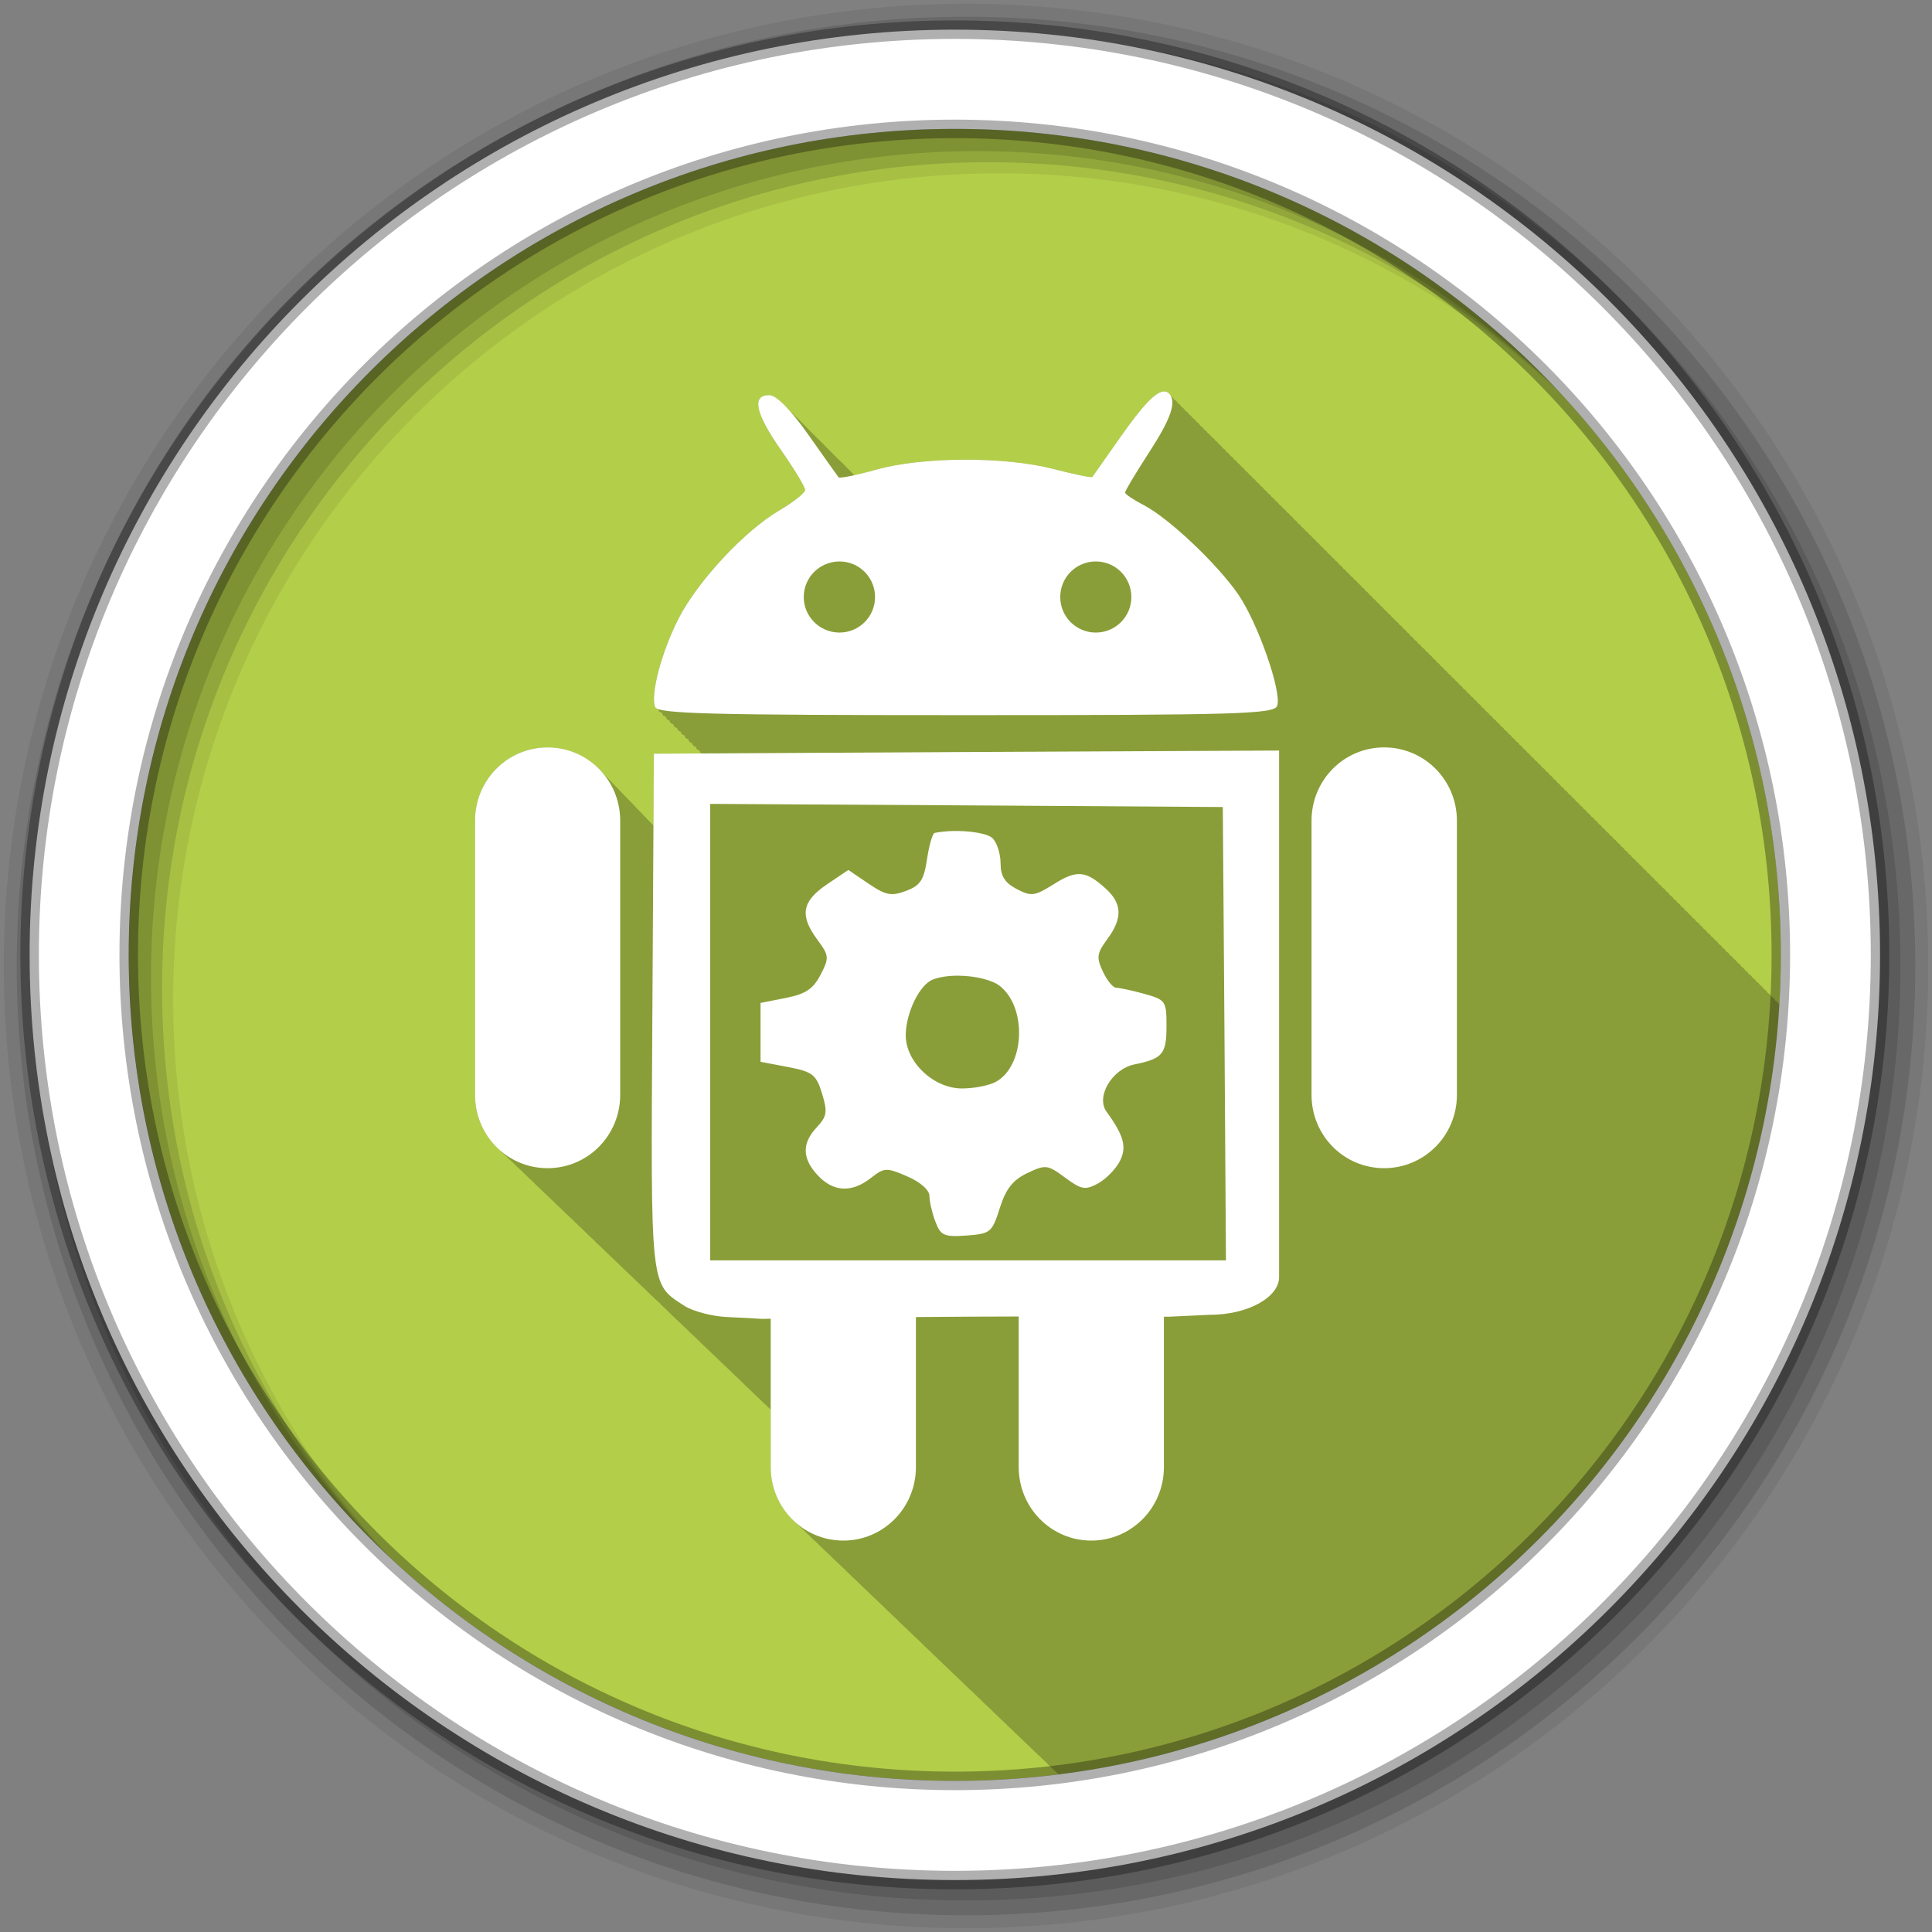 <svg xmlns="http://www.w3.org/2000/svg" id="svg2" width="100%" height="100%" version="1.1" viewBox="0 0 512 512"><rect x="0" y="0" width="512" height="512" fill="#808080" stroke="none"/><g id="g4" fill-rule="evenodd"><path id="path6" fill="#b3ce49" d="m471.95 253.05c0 120.9-98.01 218.9-218.9 218.9-120.9 0-218.9-98.01-218.9-218.9 0-120.9 98.01-218.9 218.9-218.9 120.9 0 218.9 98.01 218.9 218.9"/><path id="path8" fill-opacity=".235" d="m308.5 103.72c-2.165-0.011-5.575 3.602-11.313 11.75-4.04 5.743-7.526 10.673-7.719 10.938-0.193 0.264-4.825-0.719-10.25-2.125-12.973-3.362-34.707-3.275-46.938 0.156-2.183 0.613-4.134 1.16-5.813 1.531-0.06-0.058-0.129-0.101-0.188-0.156-0.357-0.376-0.671-0.721-1-1.031-0.348-0.366-0.678-0.696-1-1-0.488-0.513-0.939-0.985-1.375-1.375-0.199-0.202-0.373-0.351-0.563-0.531-0.289-0.305-0.573-0.581-0.844-0.844-0.389-0.416-0.768-0.784-1.125-1.125-0.346-0.367-0.679-0.694-1-1-0.374-0.396-0.718-0.769-1.063-1.094-0.488-0.513-0.939-0.985-1.375-1.375-0.199-0.202-0.373-0.351-0.563-0.531-0.289-0.305-0.573-0.581-0.844-0.844-0.389-0.416-0.768-0.784-1.125-1.125-0.317-0.336-0.611-0.653-0.906-0.938-0.403-0.429-0.788-0.809-1.156-1.156-0.488-0.513-0.939-0.985-1.375-1.375-0.199-0.202-0.373-0.351-0.563-0.531-0.289-0.305-0.573-0.581-0.844-0.844-0.389-0.416-0.768-0.784-1.125-1.125-1.978-2.096-3.554-3.25-4.594-3.25-4.72 0-3.698 4.844 3.219 14.719 3.456 4.932 6.281 9.617 6.281 10.406s-3.095 3.222-6.875 5.438c-9.173 5.376-21.694 18.866-26.688 28.719-4.503 8.887-7.459 20.06-6.188 23.375 0.081 0.21 0.37 0.39 0.875 0.563 0.036 0.149 0.076 0.311 0.125 0.438 0.081 0.21 0.37 0.39 0.875 0.563 0.036 0.149 0.076 0.311 0.125 0.438 0.082 0.214 0.351 0.388 0.875 0.563 0.036 0.147 0.077 0.312 0.125 0.438 0.08 0.209 0.341 0.391 0.844 0.563 0.036 0.145 0.078 0.283 0.125 0.406 0.082 0.214 0.382 0.419 0.906 0.594 0.034 0.135 0.049 0.29 0.094 0.406 0.082 0.214 0.381 0.419 0.906 0.594 0.034 0.135 0.049 0.29 0.094 0.406 0.082 0.214 0.379 0.418 0.906 0.594 0.034 0.135 0.049 0.29 0.094 0.406 0.081 0.21 0.37 0.39 0.875 0.563 0.036 0.149 0.076 0.311 0.125 0.438 0.082 0.214 0.351 0.388 0.875 0.563 0.036 0.149 0.076 0.311 0.125 0.438 0.08 0.209 0.341 0.391 0.844 0.563 0.036 0.145 0.078 0.283 0.125 0.406 0.082 0.214 0.382 0.419 0.906 0.594 0.034 0.135 0.049 0.29 0.094 0.406 0.082 0.214 0.382 0.419 0.906 0.594 0.034 0.135 0.049 0.29 0.094 0.406 0.047 0.123 0.19 0.234 0.375 0.344l-12.594 0.063-0.125 19.03c-0.15-0.155-0.313-0.288-0.469-0.438-0.328-0.37-0.674-0.721-1.031-1.063-0.352-0.396-0.709-0.792-1.094-1.156-0.329-0.366-0.674-0.725-1.031-1.063-0.301-0.335-0.613-0.657-0.938-0.969-0.336-0.379-0.665-0.744-1.031-1.094-0.349-0.392-0.713-0.765-1.094-1.125-0.333-0.37-0.67-0.721-1.031-1.063-0.3-0.333-0.614-0.659-0.938-0.969-0.335-0.377-0.667-0.746-1.031-1.094-0.33-0.369-0.674-0.721-1.031-1.063-0.311-0.348-0.634-0.676-0.969-1-0.338-0.381-0.696-0.741-1.063-1.094-0.335-0.375-0.669-0.747-1.031-1.094-3.518-3.926-8.603-6.406-14.281-6.406-10.66 0-19.25 8.658-19.25 19.438v72.63c0 5.742 2.454 10.856 6.344 14.406 0.309 0.324 0.638 0.636 0.969 0.938 0.344 0.361 0.692 0.699 1.063 1.031 0.291 0.301 0.596 0.594 0.906 0.875 0.24 0.251 0.527 0.45 0.781 0.688 0.434 0.467 0.865 0.923 1.344 1.344l0.031 0.031c0.118 0.103 0.224 0.213 0.344 0.313 0.123 0.118 0.249 0.229 0.375 0.344 0.329 0.346 0.677 0.681 1.031 1 0.292 0.304 0.594 0.592 0.906 0.875 0.319 0.334 0.657 0.628 1 0.938 0.266 0.278 0.529 0.551 0.813 0.813 0.344 0.367 0.721 0.694 1.094 1.031 0.278 0.291 0.578 0.572 0.875 0.844 0.356 0.378 0.738 0.717 1.125 1.063 0.299 0.31 0.617 0.619 0.938 0.906 0.28 0.292 0.576 0.572 0.875 0.844 0.381 0.403 0.771 0.791 1.188 1.156 0.021 0.021 0.042 0.041 0.063 0.063 0.095 0.082 0.185 0.17 0.281 0.25 0.143 0.138 0.29 0.273 0.438 0.406 0.318 0.335 0.657 0.66 1 0.969 0.315 0.331 0.66 0.633 1 0.938 0.303 0.316 0.612 0.614 0.938 0.906 0.32 0.335 0.654 0.66 1 0.969 0.318 0.332 0.656 0.632 1 0.938 0.289 0.301 0.596 0.596 0.906 0.875 0.313 0.328 0.631 0.635 0.969 0.938 0.352 0.369 0.71 0.727 1.094 1.063 0.031 0.032 0.063 0.062 0.094 0.094 0.073 0.063 0.145 0.126 0.219 0.188 0.142 0.139 0.29 0.272 0.438 0.406 0.365 0.389 0.725 0.773 1.125 1.125 0.051 0.052 0.105 0.105 0.156 0.156 0.062 0.053 0.125 0.104 0.188 0.156 0.177 0.173 0.347 0.335 0.531 0.5 0.29 0.304 0.594 0.594 0.906 0.875 0.307 0.326 0.637 0.638 0.969 0.938 0.337 0.357 0.695 0.674 1.063 1 0.3 0.313 0.614 0.618 0.938 0.906 0.31 0.326 0.633 0.639 0.969 0.938 0.281 0.295 0.603 0.571 0.906 0.844 0.309 0.329 0.633 0.636 0.969 0.938 0.368 0.391 0.751 0.773 1.156 1.125 0.031 0.032 0.063 0.062 0.094 0.094 0.05 0.043 0.105 0.083 0.156 0.125 0.172 0.169 0.352 0.339 0.531 0.5 0.358 0.382 0.73 0.75 1.125 1.094 0.046 0.048 0.078 0.109 0.125 0.156 0.039 0.034 0.085 0.061 0.125 0.094 0.227 0.225 0.447 0.446 0.688 0.656 0.051 0.053 0.104 0.104 0.156 0.156 0.04 0.034 0.085 0.06 0.125 0.094 0.163 0.161 0.33 0.315 0.5 0.469 0.325 0.35 0.676 0.682 1.031 1 0.352 0.375 0.706 0.725 1.094 1.063 0.051 0.053 0.104 0.104 0.156 0.156 0.029 0.024 0.065 0.038 0.094 0.063 0.229 0.228 0.444 0.474 0.688 0.688 0.06 0.063 0.126 0.125 0.188 0.188 0.028 0.024 0.065 0.039 0.094 0.063 0.19 0.189 0.394 0.353 0.594 0.531 0.362 0.387 0.725 0.779 1.125 1.125 0.041 0.042 0.084 0.083 0.125 0.125 0.028 0.024 0.065 0.039 0.094 0.063 0.164 0.163 0.329 0.314 0.5 0.469 0.338 0.367 0.69 0.732 1.063 1.063 0.307 0.326 0.633 0.641 0.969 0.938 0.332 0.352 0.697 0.683 1.063 1 0.056 0.059 0.099 0.13 0.156 0.188 0.017 0.014 0.046 0.017 0.063 0.031 0.198 0.198 0.416 0.376 0.625 0.563 0.33 0.354 0.668 0.681 1.031 1 0.296 0.313 0.615 0.621 0.938 0.906 0.341 0.363 0.686 0.706 1.063 1.031 0.051 0.053 0.104 0.104 0.156 0.156 0.006 0.005 0.025-0.005 0.031 0 0.231 0.233 0.472 0.472 0.719 0.688 0.076 0.08 0.141 0.172 0.219 0.25 0.006 0.005 0.026-0.005 0.031 0 0.181 0.182 0.371 0.359 0.563 0.531 0.36 0.394 0.753 0.776 1.156 1.125 0.061 0.064 0.125 0.125 0.188 0.188 0.006 0.005 0.025-0.005 0.031 0 0.307 0.309 0.603 0.628 0.938 0.906 0.314 0.318 0.625 0.651 0.969 0.938 0.312 0.316 0.627 0.622 0.969 0.906 0.31 0.314 0.598 0.624 0.938 0.906 0.317 0.323 0.621 0.648 0.969 0.938 0.315 0.321 0.623 0.619 0.969 0.906 0.313 0.319 0.626 0.652 0.969 0.938 0.226 0.231 0.445 0.443 0.688 0.656 0.386 0.417 0.782 0.824 1.219 1.188 0.236 0.24 0.497 0.466 0.75 0.688 0.303 0.325 0.634 0.646 0.969 0.938 0.369 0.396 0.741 0.779 1.156 1.125 0.309 0.317 0.628 0.654 0.969 0.938 0.23 0.236 0.471 0.47 0.719 0.688 0.374 0.406 0.763 0.772 1.188 1.125 0.312 0.323 0.623 0.65 0.969 0.938 0.31 0.321 0.626 0.621 0.969 0.906 0.308 0.319 0.628 0.654 0.969 0.938 0.113 0.117 0.226 0.231 0.344 0.344v15.188c0 5.831 2.514 11.05 6.5 14.625 0.031 0.031 0.063 0.062 0.094 0.094 0.127 0.112 0.245 0.235 0.375 0.344 0.07 0.067 0.148 0.122 0.219 0.188 0.347 0.373 0.718 0.719 1.094 1.063 0.32 0.337 0.657 0.657 1 0.969 0.267 0.279 0.561 0.519 0.844 0.781 0.372 0.398 0.752 0.792 1.156 1.156 0.041 0.042 0.084 0.083 0.125 0.125 0.122 0.107 0.251 0.208 0.375 0.313 0.079 0.076 0.17 0.144 0.25 0.219 0.362 0.389 0.732 0.768 1.125 1.125 0.292 0.305 0.595 0.59 0.906 0.875 0.312 0.329 0.665 0.632 1 0.938 0.304 0.32 0.643 0.609 0.969 0.906 0.354 0.373 0.71 0.752 1.094 1.094 0.031 0.032 0.063 0.062 0.094 0.094 0.104 0.092 0.206 0.192 0.313 0.281 0.143 0.138 0.29 0.273 0.438 0.406 0.326 0.344 0.679 0.652 1.031 0.969 0.332 0.347 0.673 0.681 1.031 1 0.036 0.037 0.058 0.088 0.094 0.125 0.094 0.083 0.185 0.169 0.281 0.25 0.144 0.14 0.289 0.271 0.438 0.406 0.37 0.392 0.753 0.769 1.156 1.125l0.063 0.063c0.095 0.083 0.185 0.169 0.281 0.25 0.142 0.139 0.291 0.273 0.438 0.406 0.361 0.383 0.731 0.745 1.125 1.094 0.036 0.037 0.058 0.089 0.094 0.125 0.084 0.073 0.165 0.147 0.25 0.219 0.208 0.204 0.407 0.401 0.625 0.594 0.031 0.031 0.063 0.062 0.094 0.094 0.085 0.074 0.164 0.147 0.25 0.219 0.126 0.123 0.246 0.256 0.375 0.375 0.315 0.337 0.66 0.658 1 0.969 0.345 0.368 0.718 0.695 1.094 1.031 0.289 0.302 0.596 0.595 0.906 0.875 0.324 0.342 0.68 0.655 1.031 0.969 0.325 0.34 0.648 0.688 1 1 0.041 0.043 0.083 0.082 0.125 0.125 0.072 0.062 0.146 0.126 0.219 0.188 0.174 0.171 0.35 0.337 0.531 0.5 0.353 0.373 0.739 0.723 1.125 1.063 0.026 0.027 0.036 0.067 0.063 0.094 0.072 0.063 0.146 0.126 0.219 0.188 0.156 0.153 0.338 0.29 0.5 0.438 0.358 0.381 0.702 0.78 1.094 1.125 0.04 0.042 0.084 0.083 0.125 0.125 0.061 0.053 0.125 0.104 0.188 0.156 0.216 0.213 0.429 0.424 0.656 0.625 0.041 0.042 0.084 0.083 0.125 0.125 0.062 0.053 0.125 0.104 0.188 0.156 0.163 0.16 0.331 0.315 0.5 0.469 0.327 0.35 0.675 0.681 1.031 1 0.354 0.375 0.706 0.723 1.094 1.063 0.031 0.032 0.063 0.062 0.094 0.094 0.051 0.044 0.104 0.082 0.156 0.125 0.214 0.212 0.431 0.425 0.656 0.625 0.056 0.058 0.1 0.13 0.156 0.188 0.05 0.043 0.106 0.083 0.156 0.125 0.173 0.172 0.35 0.336 0.531 0.5 0.451 0.483 0.899 0.952 1.406 1.375 0.216 0.214 0.428 0.424 0.656 0.625 0.05 0.052 0.105 0.105 0.156 0.156 0.04 0.034 0.085 0.06 0.125 0.094 0.219 0.219 0.424 0.451 0.656 0.656 0.06 0.064 0.126 0.125 0.188 0.188 0.039 0.034 0.085 0.061 0.125 0.094 0.174 0.173 0.349 0.335 0.531 0.5 0.319 0.343 0.651 0.657 1 0.969 0.358 0.382 0.73 0.75 1.125 1.094 0.031 0.032 0.063 0.062 0.094 0.094 0.039 0.034 0.085 0.061 0.125 0.094 0.181 0.18 0.373 0.36 0.563 0.531 0.313 0.336 0.658 0.662 1 0.969 0.349 0.373 0.709 0.727 1.094 1.063 0.041 0.043 0.084 0.083 0.125 0.125 0.029 0.024 0.065 0.038 0.094 0.063 0.231 0.232 0.473 0.472 0.719 0.688 0.057 0.06 0.099 0.129 0.156 0.188 0.028 0.024 0.066 0.039 0.094 0.063 0.192 0.192 0.392 0.381 0.594 0.563 0.354 0.381 0.733 0.752 1.125 1.094 0.041 0.043 0.083 0.082 0.125 0.125 0.028 0.024 0.066 0.039 0.094 0.063 0.229 0.229 0.444 0.474 0.688 0.688 0.06 0.063 0.126 0.125 0.188 0.188 0.017 0.014 0.046 0.017 0.063 0.031 0.199 0.2 0.415 0.374 0.625 0.563 0.355 0.383 0.731 0.751 1.125 1.094 0.046 0.048 0.079 0.109 0.125 0.156 0.017 0.014 0.045 0.017 0.063 0.031 0.226 0.227 0.447 0.445 0.688 0.656 0.075 0.08 0.142 0.172 0.219 0.25 0.006 0.005 0.025-0.005 0.031 0 0.249 0.252 0.483 0.517 0.75 0.75 0.06 0.064 0.126 0.125 0.188 0.188 0.006 0.005 0.025-0.005 0.031 0 0.246 0.249 0.486 0.488 0.75 0.719 0.061 0.064 0.125 0.124 0.188 0.188 0.006 0.005 0.025-0.005 0.031 0 0.231 0.234 0.473 0.471 0.719 0.688 0.076 0.081 0.141 0.171 0.219 0.25 0.006 0.005 0.026-0.005 0.031 0 0.31 0.314 0.599 0.623 0.938 0.906 0.313 0.318 0.627 0.651 0.969 0.938 0.311 0.316 0.629 0.622 0.969 0.906 0.214 0.218 0.428 0.421 0.656 0.625 0.393 0.424 0.807 0.848 1.25 1.219 0.232 0.237 0.47 0.469 0.719 0.688 0.38 0.408 0.792 0.799 1.219 1.156 0.305 0.311 0.604 0.626 0.938 0.906 0.312 0.321 0.626 0.65 0.969 0.938 0.31 0.318 0.629 0.621 0.969 0.906 0.308 0.316 0.631 0.654 0.969 0.938 0.306 0.314 0.602 0.625 0.938 0.906 0.313 0.323 0.624 0.618 0.969 0.906 0.311 0.321 0.626 0.651 0.969 0.938 0.231 0.239 0.47 0.467 0.719 0.688 0.386 0.422 0.779 0.822 1.219 1.188 0.299 0.308 0.608 0.599 0.938 0.875 0.321 0.334 0.644 0.673 1 0.969 0.036 0.037 0.089 0.057 0.125 0.094 103.66-12.996 184.73-98.45 190.97-204.06-0.032-0.018-0.061-0.046-0.094-0.063-0.129-0.222-0.284-0.44-0.469-0.625-0.17-0.17-0.344-0.283-0.531-0.375-0.129-0.222-0.284-0.44-0.469-0.625-0.17-0.17-0.344-0.283-0.531-0.375-0.128-0.219-0.255-0.411-0.438-0.594-0.159-0.159-0.357-0.284-0.531-0.375-0.131-0.231-0.278-0.434-0.469-0.625-0.176-0.176-0.367-0.313-0.563-0.406-0.128-0.217-0.257-0.413-0.438-0.594-0.182-0.181-0.361-0.344-0.563-0.438-0.123-0.202-0.267-0.392-0.438-0.563-0.17-0.17-0.344-0.283-0.531-0.375-0.129-0.222-0.284-0.44-0.469-0.625-0.17-0.17-0.344-0.283-0.531-0.375-0.129-0.222-0.284-0.44-0.469-0.625-0.17-0.17-0.344-0.283-0.531-0.375-0.128-0.219-0.286-0.443-0.469-0.625-0.159-0.159-0.326-0.253-0.5-0.344-0.131-0.231-0.278-0.434-0.469-0.625-0.176-0.176-0.367-0.313-0.563-0.406-0.128-0.217-0.257-0.413-0.438-0.594-0.182-0.181-0.361-0.345-0.563-0.438-0.123-0.202-0.267-0.392-0.438-0.563-0.182-0.181-0.361-0.345-0.563-0.438-0.123-0.202-0.267-0.392-0.438-0.563-0.17-0.17-0.344-0.283-0.531-0.375-0.129-0.222-0.284-0.44-0.469-0.625-0.17-0.17-0.344-0.283-0.531-0.375-0.128-0.219-0.286-0.443-0.469-0.625-0.159-0.159-0.326-0.253-0.5-0.344-0.131-0.231-0.278-0.434-0.469-0.625-0.176-0.176-0.367-0.313-0.563-0.406-0.128-0.217-0.257-0.413-0.438-0.594s-0.361-0.345-0.563-0.438c-0.123-0.202-0.267-0.392-0.438-0.563-0.182-0.181-0.361-0.344-0.563-0.438-0.123-0.202-0.267-0.392-0.438-0.563-0.17-0.17-0.344-0.283-0.531-0.375-0.129-0.222-0.284-0.44-0.469-0.625-0.17-0.17-0.344-0.283-0.531-0.375-0.128-0.219-0.286-0.443-0.469-0.625-0.162-0.162-0.322-0.284-0.5-0.375-0.129-0.222-0.284-0.409-0.469-0.594-0.176-0.176-0.367-0.313-0.563-0.406-0.128-0.217-0.257-0.413-0.438-0.594-0.176-0.176-0.367-0.313-0.563-0.406-0.128-0.217-0.257-0.413-0.438-0.594-0.182-0.182-0.361-0.344-0.563-0.438-0.123-0.202-0.267-0.392-0.438-0.563-0.17-0.17-0.344-0.283-0.531-0.375-0.129-0.222-0.284-0.44-0.469-0.625-0.17-0.17-0.344-0.283-0.531-0.375-0.129-0.222-0.284-0.44-0.469-0.625-0.17-0.17-0.344-0.283-0.531-0.375-0.128-0.219-0.255-0.411-0.438-0.594l-0.031-0.031c-0.159-0.159-0.326-0.253-0.5-0.344-0.131-0.231-0.278-0.434-0.469-0.625-0.176-0.176-0.367-0.313-0.563-0.406-0.128-0.217-0.257-0.413-0.438-0.594-0.182-0.182-0.361-0.344-0.563-0.438-0.123-0.202-0.267-0.392-0.438-0.563-0.171-0.17-0.343-0.314-0.531-0.406-0.126-0.212-0.291-0.416-0.469-0.594-0.17-0.17-0.344-0.283-0.531-0.375-0.129-0.222-0.284-0.44-0.469-0.625-0.17-0.17-0.344-0.283-0.531-0.375-0.128-0.219-0.286-0.443-0.469-0.625-0.159-0.159-0.326-0.253-0.5-0.344-0.131-0.231-0.278-0.434-0.469-0.625-0.176-0.176-0.367-0.313-0.563-0.406-0.128-0.217-0.257-0.413-0.438-0.594-0.182-0.182-0.361-0.344-0.563-0.438-0.123-0.202-0.267-0.392-0.438-0.563-0.182-0.182-0.361-0.344-0.563-0.438-0.123-0.202-0.267-0.392-0.438-0.563-0.17-0.17-0.344-0.283-0.531-0.375-0.129-0.222-0.284-0.44-0.469-0.625-0.17-0.17-0.344-0.283-0.531-0.375-0.128-0.219-0.286-0.443-0.469-0.625-0.159-0.159-0.326-0.253-0.5-0.344-0.131-0.231-0.278-0.434-0.469-0.625-0.176-0.176-0.367-0.313-0.563-0.406-0.128-0.217-0.257-0.413-0.438-0.594s-0.361-0.344-0.563-0.438c-0.123-0.202-0.267-0.392-0.438-0.563-0.182-0.182-0.361-0.344-0.563-0.438-0.123-0.202-0.267-0.392-0.438-0.563-0.17-0.17-0.344-0.283-0.531-0.375-0.129-0.222-0.284-0.44-0.469-0.625-0.17-0.17-0.344-0.283-0.531-0.375-0.128-0.219-0.286-0.443-0.469-0.625-0.17-0.17-0.344-0.283-0.531-0.375-0.128-0.219-0.255-0.411-0.438-0.594-0.159-0.159-0.357-0.284-0.531-0.375-0.131-0.231-0.278-0.434-0.469-0.625-0.176-0.176-0.367-0.313-0.563-0.406-0.128-0.217-0.257-0.413-0.438-0.594-0.182-0.182-0.361-0.344-0.563-0.438-0.123-0.202-0.267-0.392-0.438-0.563-0.17-0.17-0.344-0.283-0.531-0.375-0.129-0.222-0.284-0.44-0.469-0.625-0.17-0.17-0.344-0.283-0.531-0.375-0.129-0.222-0.284-0.44-0.469-0.625-0.17-0.17-0.344-0.283-0.531-0.375-0.128-0.219-0.286-0.443-0.469-0.625-0.159-0.159-0.326-0.253-0.5-0.344-0.131-0.231-0.278-0.434-0.469-0.625-0.176-0.176-0.367-0.313-0.563-0.406-0.128-0.217-0.257-0.413-0.438-0.594-0.182-0.182-0.361-0.344-0.563-0.438-0.123-0.202-0.267-0.392-0.438-0.563-0.182-0.182-0.361-0.344-0.563-0.438-0.123-0.202-0.267-0.392-0.438-0.563-0.17-0.17-0.344-0.283-0.531-0.375-0.129-0.222-0.284-0.44-0.469-0.625-0.17-0.17-0.344-0.283-0.531-0.375-0.128-0.219-0.286-0.443-0.469-0.625-0.159-0.159-0.326-0.253-0.5-0.344-0.131-0.231-0.278-0.434-0.469-0.625-0.176-0.176-0.367-0.313-0.563-0.406-0.128-0.217-0.257-0.413-0.438-0.594-0.182-0.182-0.361-0.344-0.563-0.438-0.123-0.202-0.267-0.392-0.438-0.563-0.182-0.182-0.361-0.344-0.563-0.438-0.123-0.202-0.267-0.392-0.438-0.563-0.17-0.17-0.344-0.283-0.531-0.375-0.129-0.222-0.284-0.44-0.469-0.625-0.17-0.17-0.344-0.283-0.531-0.375-0.128-0.219-0.286-0.443-0.469-0.625-0.159-0.159-0.326-0.253-0.5-0.344-0.131-0.231-0.278-0.434-0.469-0.625-0.176-0.176-0.367-0.313-0.563-0.406-0.128-0.217-0.257-0.413-0.438-0.594s-0.361-0.344-0.563-0.438c-0.123-0.202-0.267-0.392-0.438-0.563-0.182-0.182-0.361-0.344-0.563-0.438-0.123-0.202-0.267-0.392-0.438-0.563-0.17-0.17-0.344-0.283-0.531-0.375-0.129-0.222-0.284-0.44-0.469-0.625-0.17-0.17-0.344-0.283-0.531-0.375-0.129-0.222-0.284-0.44-0.469-0.625-0.17-0.17-0.344-0.283-0.531-0.375-0.128-0.219-0.255-0.411-0.438-0.594-0.159-0.159-0.357-0.284-0.531-0.375-0.131-0.231-0.278-0.434-0.469-0.625-0.176-0.176-0.367-0.313-0.563-0.406-0.128-0.217-0.257-0.413-0.438-0.594-0.182-0.182-0.361-0.344-0.563-0.438-0.123-0.202-0.267-0.392-0.438-0.563-0.171-0.17-0.343-0.314-0.531-0.406-0.126-0.212-0.291-0.416-0.469-0.594-0.17-0.17-0.344-0.283-0.531-0.375-0.129-0.222-0.284-0.44-0.469-0.625-0.17-0.17-0.344-0.283-0.531-0.375-0.128-0.219-0.286-0.443-0.469-0.625-0.159-0.159-0.326-0.253-0.5-0.344-0.131-0.231-0.278-0.434-0.469-0.625-0.176-0.176-0.367-0.313-0.563-0.406-0.128-0.217-0.257-0.413-0.438-0.594-0.182-0.182-0.361-0.344-0.563-0.438-0.123-0.202-0.267-0.392-0.438-0.563-0.182-0.182-0.361-0.344-0.563-0.438-0.123-0.202-0.267-0.392-0.438-0.563-0.17-0.17-0.344-0.283-0.531-0.375-0.129-0.222-0.284-0.44-0.469-0.625-0.17-0.17-0.344-0.283-0.531-0.375-0.128-0.219-0.286-0.443-0.469-0.625-0.159-0.159-0.326-0.253-0.5-0.344-0.131-0.231-0.278-0.434-0.469-0.625-0.176-0.176-0.367-0.313-0.563-0.406-0.128-0.217-0.257-0.413-0.438-0.594s-0.361-0.344-0.563-0.438c-0.123-0.202-0.267-0.392-0.438-0.563-0.182-0.182-0.361-0.344-0.563-0.438-0.123-0.202-0.267-0.392-0.438-0.563-0.17-0.17-0.344-0.283-0.531-0.375-0.129-0.222-0.284-0.44-0.469-0.625-0.17-0.17-0.344-0.283-0.531-0.375-0.128-0.219-0.286-0.443-0.469-0.625-0.17-0.17-0.344-0.283-0.531-0.375-0.128-0.219-0.255-0.411-0.438-0.594-0.176-0.176-0.367-0.313-0.563-0.406-0.128-0.217-0.257-0.413-0.438-0.594-0.176-0.176-0.367-0.313-0.563-0.406-0.128-0.217-0.257-0.413-0.438-0.594-0.182-0.182-0.361-0.344-0.563-0.438-0.123-0.202-0.267-0.392-0.438-0.563-0.17-0.17-0.344-0.283-0.531-0.375-0.129-0.222-0.284-0.44-0.469-0.625-0.17-0.17-0.344-0.283-0.531-0.375-0.129-0.222-0.284-0.44-0.469-0.625-0.17-0.17-0.344-0.283-0.531-0.375-0.128-0.219-0.286-0.443-0.469-0.625-0.159-0.159-0.326-0.253-0.5-0.344-0.131-0.231-0.278-0.434-0.469-0.625-0.177-0.176-0.367-0.313-0.563-0.406-0.128-0.217-0.257-0.413-0.438-0.594-0.182-0.182-0.361-0.344-0.563-0.438-0.123-0.202-0.267-0.392-0.438-0.563-0.182-0.182-0.361-0.344-0.563-0.438-0.123-0.202-0.267-0.392-0.438-0.563-0.17-0.17-0.344-0.283-0.531-0.375-0.129-0.222-0.284-0.44-0.469-0.625-0.17-0.17-0.344-0.283-0.531-0.375-0.128-0.219-0.286-0.443-0.469-0.625-0.159-0.159-0.326-0.253-0.5-0.344-0.131-0.231-0.278-0.434-0.469-0.625-0.177-0.176-0.367-0.313-0.563-0.406-0.128-0.217-0.257-0.413-0.438-0.594-0.182-0.182-0.361-0.344-0.563-0.438-0.123-0.202-0.267-0.392-0.438-0.563-0.182-0.182-0.361-0.344-0.563-0.438-0.123-0.202-0.267-0.392-0.438-0.563-0.17-0.17-0.344-0.283-0.531-0.375-0.129-0.222-0.284-0.44-0.469-0.625-0.17-0.17-0.344-0.283-0.531-0.375-0.128-0.219-0.286-0.443-0.469-0.625-0.159-0.159-0.326-0.253-0.5-0.344-0.131-0.231-0.278-0.434-0.469-0.625-0.177-0.176-0.367-0.313-0.563-0.406-0.128-0.217-0.257-0.413-0.438-0.594s-0.361-0.344-0.563-0.438c-0.123-0.202-0.267-0.392-0.438-0.563-0.182-0.182-0.361-0.344-0.563-0.438-0.123-0.202-0.267-0.392-0.438-0.563-0.17-0.17-0.344-0.283-0.531-0.375-0.129-0.222-0.284-0.44-0.469-0.625-0.17-0.17-0.344-0.283-0.531-0.375-0.129-0.222-0.284-0.44-0.469-0.625-0.17-0.17-0.344-0.283-0.531-0.375-0.128-0.219-0.255-0.411-0.438-0.594-0.159-0.159-0.357-0.284-0.531-0.375-0.131-0.231-0.278-0.434-0.469-0.625-0.177-0.176-0.367-0.313-0.563-0.406-0.128-0.217-0.257-0.413-0.438-0.594-0.182-0.182-0.361-0.344-0.563-0.438-0.123-0.202-0.267-0.392-0.438-0.563s-0.343-0.314-0.531-0.406c-0.126-0.212-0.291-0.416-0.469-0.594-0.17-0.17-0.344-0.283-0.531-0.375-0.129-0.222-0.284-0.44-0.469-0.625-0.17-0.17-0.344-0.283-0.531-0.375-0.128-0.219-0.286-0.443-0.469-0.625-0.159-0.159-0.326-0.253-0.5-0.344-0.131-0.231-0.278-0.434-0.469-0.625-0.177-0.176-0.367-0.313-0.563-0.406-0.128-0.217-0.257-0.413-0.438-0.594-0.182-0.182-0.361-0.344-0.563-0.438-0.123-0.202-0.267-0.392-0.438-0.563-0.182-0.182-0.361-0.344-0.563-0.438-0.123-0.202-0.267-0.392-0.438-0.563-0.17-0.17-0.344-0.283-0.531-0.375-0.129-0.222-0.284-0.44-0.469-0.625-0.17-0.17-0.344-0.283-0.531-0.375-0.128-0.219-0.286-0.443-0.469-0.625-0.159-0.159-0.326-0.253-0.5-0.344-0.131-0.231-0.278-0.434-0.469-0.625-0.177-0.176-0.367-0.313-0.563-0.406-0.128-0.217-0.257-0.413-0.438-0.594s-0.361-0.344-0.563-0.438c-0.123-0.202-0.267-0.392-0.438-0.563-0.182-0.182-0.361-0.344-0.563-0.438-0.123-0.202-0.267-0.392-0.438-0.563-0.17-0.17-0.344-0.283-0.531-0.375-0.129-0.222-0.284-0.44-0.469-0.625-0.17-0.17-0.344-0.283-0.531-0.375-0.128-0.219-0.286-0.443-0.469-0.625-0.17-0.17-0.344-0.283-0.531-0.375-0.128-0.219-0.255-0.411-0.438-0.594-0.177-0.176-0.367-0.313-0.563-0.406-0.128-0.217-0.257-0.413-0.438-0.594-0.177-0.176-0.367-0.313-0.563-0.406-0.128-0.217-0.257-0.413-0.438-0.594-0.182-0.182-0.361-0.344-0.563-0.438-0.123-0.202-0.267-0.392-0.438-0.563-0.17-0.17-0.344-0.283-0.531-0.375-0.129-0.222-0.284-0.44-0.469-0.625-0.17-0.17-0.344-0.283-0.531-0.375-0.129-0.222-0.284-0.44-0.469-0.625-0.17-0.17-0.344-0.283-0.531-0.375-0.128-0.219-0.286-0.443-0.469-0.625-0.159-0.159-0.326-0.253-0.5-0.344-0.131-0.231-0.278-0.434-0.469-0.625-0.177-0.176-0.367-0.313-0.563-0.406-0.128-0.217-0.257-0.413-0.438-0.594-0.182-0.182-0.361-0.344-0.563-0.438-0.123-0.202-0.267-0.392-0.438-0.563-0.182-0.182-0.361-0.344-0.563-0.438-0.123-0.202-0.267-0.392-0.438-0.563-0.17-0.17-0.344-0.283-0.531-0.375-0.129-0.222-0.284-0.44-0.469-0.625-0.17-0.17-0.344-0.283-0.531-0.375-0.128-0.219-0.286-0.443-0.469-0.625-0.159-0.159-0.326-0.253-0.5-0.344-0.131-0.231-0.278-0.434-0.469-0.625-0.177-0.176-0.367-0.313-0.563-0.406-0.128-0.217-0.257-0.413-0.438-0.594-0.182-0.182-0.361-0.344-0.563-0.438-0.123-0.202-0.267-0.392-0.438-0.563-0.182-0.182-0.361-0.344-0.563-0.438-0.123-0.202-0.267-0.392-0.438-0.563-0.17-0.17-0.344-0.283-0.531-0.375-0.129-0.222-0.284-0.44-0.469-0.625-0.17-0.17-0.344-0.283-0.531-0.375-0.128-0.219-0.286-0.443-0.469-0.625-0.159-0.159-0.326-0.253-0.5-0.344-0.131-0.231-0.278-0.434-0.469-0.625-0.177-0.176-0.367-0.313-0.563-0.406-0.128-0.217-0.257-0.413-0.438-0.594s-0.361-0.344-0.563-0.438c-0.123-0.202-0.267-0.392-0.438-0.563-0.182-0.182-0.361-0.344-0.563-0.438-0.123-0.202-0.267-0.392-0.438-0.563-0.17-0.17-0.344-0.283-0.531-0.375-0.129-0.222-0.284-0.44-0.469-0.625-0.17-0.17-0.344-0.283-0.531-0.375-0.129-0.222-0.284-0.44-0.469-0.625-0.17-0.17-0.344-0.283-0.531-0.375-0.128-0.219-0.255-0.411-0.438-0.594-0.159-0.159-0.357-0.284-0.531-0.375-0.131-0.231-0.278-0.434-0.469-0.625-0.177-0.176-0.367-0.313-0.563-0.406-0.128-0.217-0.257-0.413-0.438-0.594-0.182-0.182-0.361-0.344-0.563-0.438-0.123-0.202-0.267-0.392-0.438-0.563-0.377-0.377-0.782-0.56-1.281-0.563"/><path id="path10" fill-opacity=".067" d="m256 1c-140.83 0-255 114.17-255 255s114.17 255 255 255 255-114.17 255-255-114.17-255-255-255m8.827 44.931c120.9 0 218.9 98 218.9 218.9s-98 218.9-218.9 218.9-218.93-98-218.93-218.9 98.03-218.9 218.93-218.9"/><g id="g12" fill-opacity=".129"><path id="path14" d="m256 4.433c-138.94 0-251.57 112.63-251.57 251.57s112.63 251.57 251.57 251.57 251.57-112.63 251.57-251.57-112.63-251.57-251.57-251.57m5.885 38.556c120.9 0 218.9 98 218.9 218.9s-98 218.9-218.9 218.9-218.93-98-218.93-218.9 98.03-218.9 218.93-218.9"/><path id="path16" d="m256 8.356c-136.77 0-247.64 110.87-247.64 247.64s110.87 247.64 247.64 247.64 247.64-110.87 247.64-247.64-110.87-247.64-247.64-247.64m2.942 31.691c120.9 0 218.9 98 218.9 218.9s-98 218.9-218.9 218.9-218.93-98-218.93-218.9 98.03-218.9 218.93-218.9"/></g><path id="path18" fill="#fff" stroke="#000" stroke-opacity=".31" stroke-width="4.904" d="m253.04 7.859c-135.42 0-245.19 109.78-245.19 245.19 0 135.42 109.78 245.19 245.19 245.19 135.42 0 245.19-109.78 245.19-245.19 0-135.42-109.78-245.19-245.19-245.19zm0 26.297c120.9 0 218.9 98 218.9 218.9s-98 218.9-218.9 218.9-218.93-98-218.93-218.9 98.03-218.9 218.93-218.9z"/></g><path id="path66" fill="#fff" fill-rule="evenodd" d="m308.52 103.73c-2.165-0.011-5.599 3.582-11.337 11.73-4.04 5.743-7.513 10.68-7.705 10.945-0.193 0.264-4.833-0.705-10.258-2.11-12.973-3.362-34.69-3.285-46.92 0.147-5.268 1.478-9.797 2.398-10.06 2.061-0.265-0.336-3.844-5.359-7.951-11.19-4.782-6.789-8.531-10.601-10.454-10.601-4.72 0-3.678 4.849 3.239 14.724 3.456 4.932 6.282 9.616 6.282 10.405s-3.091 3.233-6.871 5.448c-9.173 5.376-21.706 18.859-26.699 28.712-4.503 8.887-7.455 20.05-6.184 23.362 0.69 1.798 14.606 2.16 82.4 2.16 72.15 0 81.63-0.304 82.45-2.454 1.349-3.516-5.083-21.957-10.307-29.546-5.552-8.07-18.434-20.245-25.03-23.656-2.727-1.41-4.957-2.891-4.957-3.337 0-0.447 2.827-5.186 6.282-10.503 5.951-9.157 7.471-13.633 5.35-15.755-0.377-0.377-0.776-0.537-1.276-0.54m-86.04 45.06c5.214 0 9.423 4.209 9.423 9.423s-4.21 9.423-9.423 9.423c-5.215 0-9.472-4.209-9.472-9.423s4.258-9.423 9.472-9.423m67.926 0c5.214 0 9.423 4.209 9.423 9.423s-4.21 9.423-9.423 9.423c-5.214 0-9.423-4.209-9.423-9.423s4.209-9.423 9.423-9.423m-145.28 49.28c-10.66 0-19.239 8.656-19.239 19.435v72.64c0 10.779 8.579 19.435 19.239 19.435 10.659 0 19.239-8.656 19.239-19.435v-72.64c0-10.779-8.58-19.435-19.239-19.435m221.69 0c-10.66 0-19.239 8.656-19.239 19.435v72.64c0 10.779 8.58 19.435 19.239 19.435 10.66 0 19.288-8.656 19.288-19.435v-72.64c0-10.779-8.629-19.435-19.288-19.435m-27.828 0.834-82.85 0.393-82.85 0.442-0.393 68.17c-0.445 74.21-0.667 72.17 8.442 78.13 2.236 1.465 7.371 2.814 11.386 2.994 4.02 0.18 8.148 0.396 9.227 0.491 0.926-0.014 1.399-0.036 2.307-0.049v39.31c0 10.779 8.58 19.485 19.239 19.485 10.66 0 19.239-8.705 19.239-19.485v-39.754c10.967-0.102 19.655-0.128 27.24-0.147v39.902c0 10.779 8.579 19.485 19.239 19.485 10.659 0 19.239-8.705 19.239-19.485v-39.853c0.47 0.001 1 0 1.472 0l10.552-0.491c10.617 0 18.503-4.847 18.503-9.963v-139.57m-150.77 14.13 67.926 0.393 67.926 0.442 0.442 60.07 0.393 60.07h-136.69v-120.99m63.951 7.215c-1.562 0.052-3.088 0.226-4.466 0.491-0.549 0.106-1.456 3.213-2.01 6.92-0.836 5.572-1.778 7.02-5.546 8.442-3.892 1.469-5.372 1.206-9.963-1.914l-5.35-3.632-5.742 3.877c-6.581 4.472-7.218 8.182-2.454 14.626 3.096 4.188 3.183 4.734 0.834 9.276-1.941 3.754-3.973 5.106-9.178 6.135l-6.724 1.325v15.608l7.264 1.374c6.513 1.259 7.489 1.993 9.03 7.02 1.491 4.857 1.31 6.076-1.374 8.932-4.02 4.28-3.944 8.298 0.295 12.81 4.138 4.405 8.998 4.601 14.04 0.638 3.546-2.788 4.131-2.789 9.669-0.393 3.484 1.508 5.841 3.619 5.84 5.202 0 1.468 0.709 4.507 1.571 6.773 1.399 3.68 2.279 4.113 8.245 3.681 6.365-0.46 6.788-0.845 8.834-7.313 1.606-5.074 3.443-7.405 7.264-9.227 4.848-2.312 5.376-2.249 10.01 1.178 4.287 3.169 5.326 3.392 8.638 1.62 2.078-1.112 4.69-3.734 5.792-5.791 2.034-3.802 1.242-6.847-3.436-13.301-2.876-3.97 1.469-11.304 7.411-12.515 7.495-1.528 8.491-2.742 8.491-10.159 0-6.637-0.225-6.967-5.89-8.54-3.239-0.9-6.596-1.608-7.46-1.62-0.863-0.011-2.44-1.965-3.534-4.319-1.731-3.728-1.579-4.81 1.178-8.54 4.109-5.557 3.979-9.422-0.393-13.399-5.303-4.825-7.677-5.02-13.791-1.178-5.05 3.173-5.965 3.294-9.816 1.276-3.124-1.637-4.27-3.425-4.27-6.773 0-2.502-0.932-5.496-2.11-6.675-1.296-1.296-6.209-2.07-10.896-1.914m1.963 38.33c4.311 0.053 8.842 1.094 10.945 2.798 7.211 5.842 6.472 21.254-1.227 25.374-1.741 0.932-5.737 1.718-8.883 1.718-7.521 0-14.92-6.974-14.92-14.09 0-5.909 3.661-13.428 7.166-14.773 1.858-0.713 4.334-1.063 6.92-1.031"/></svg>